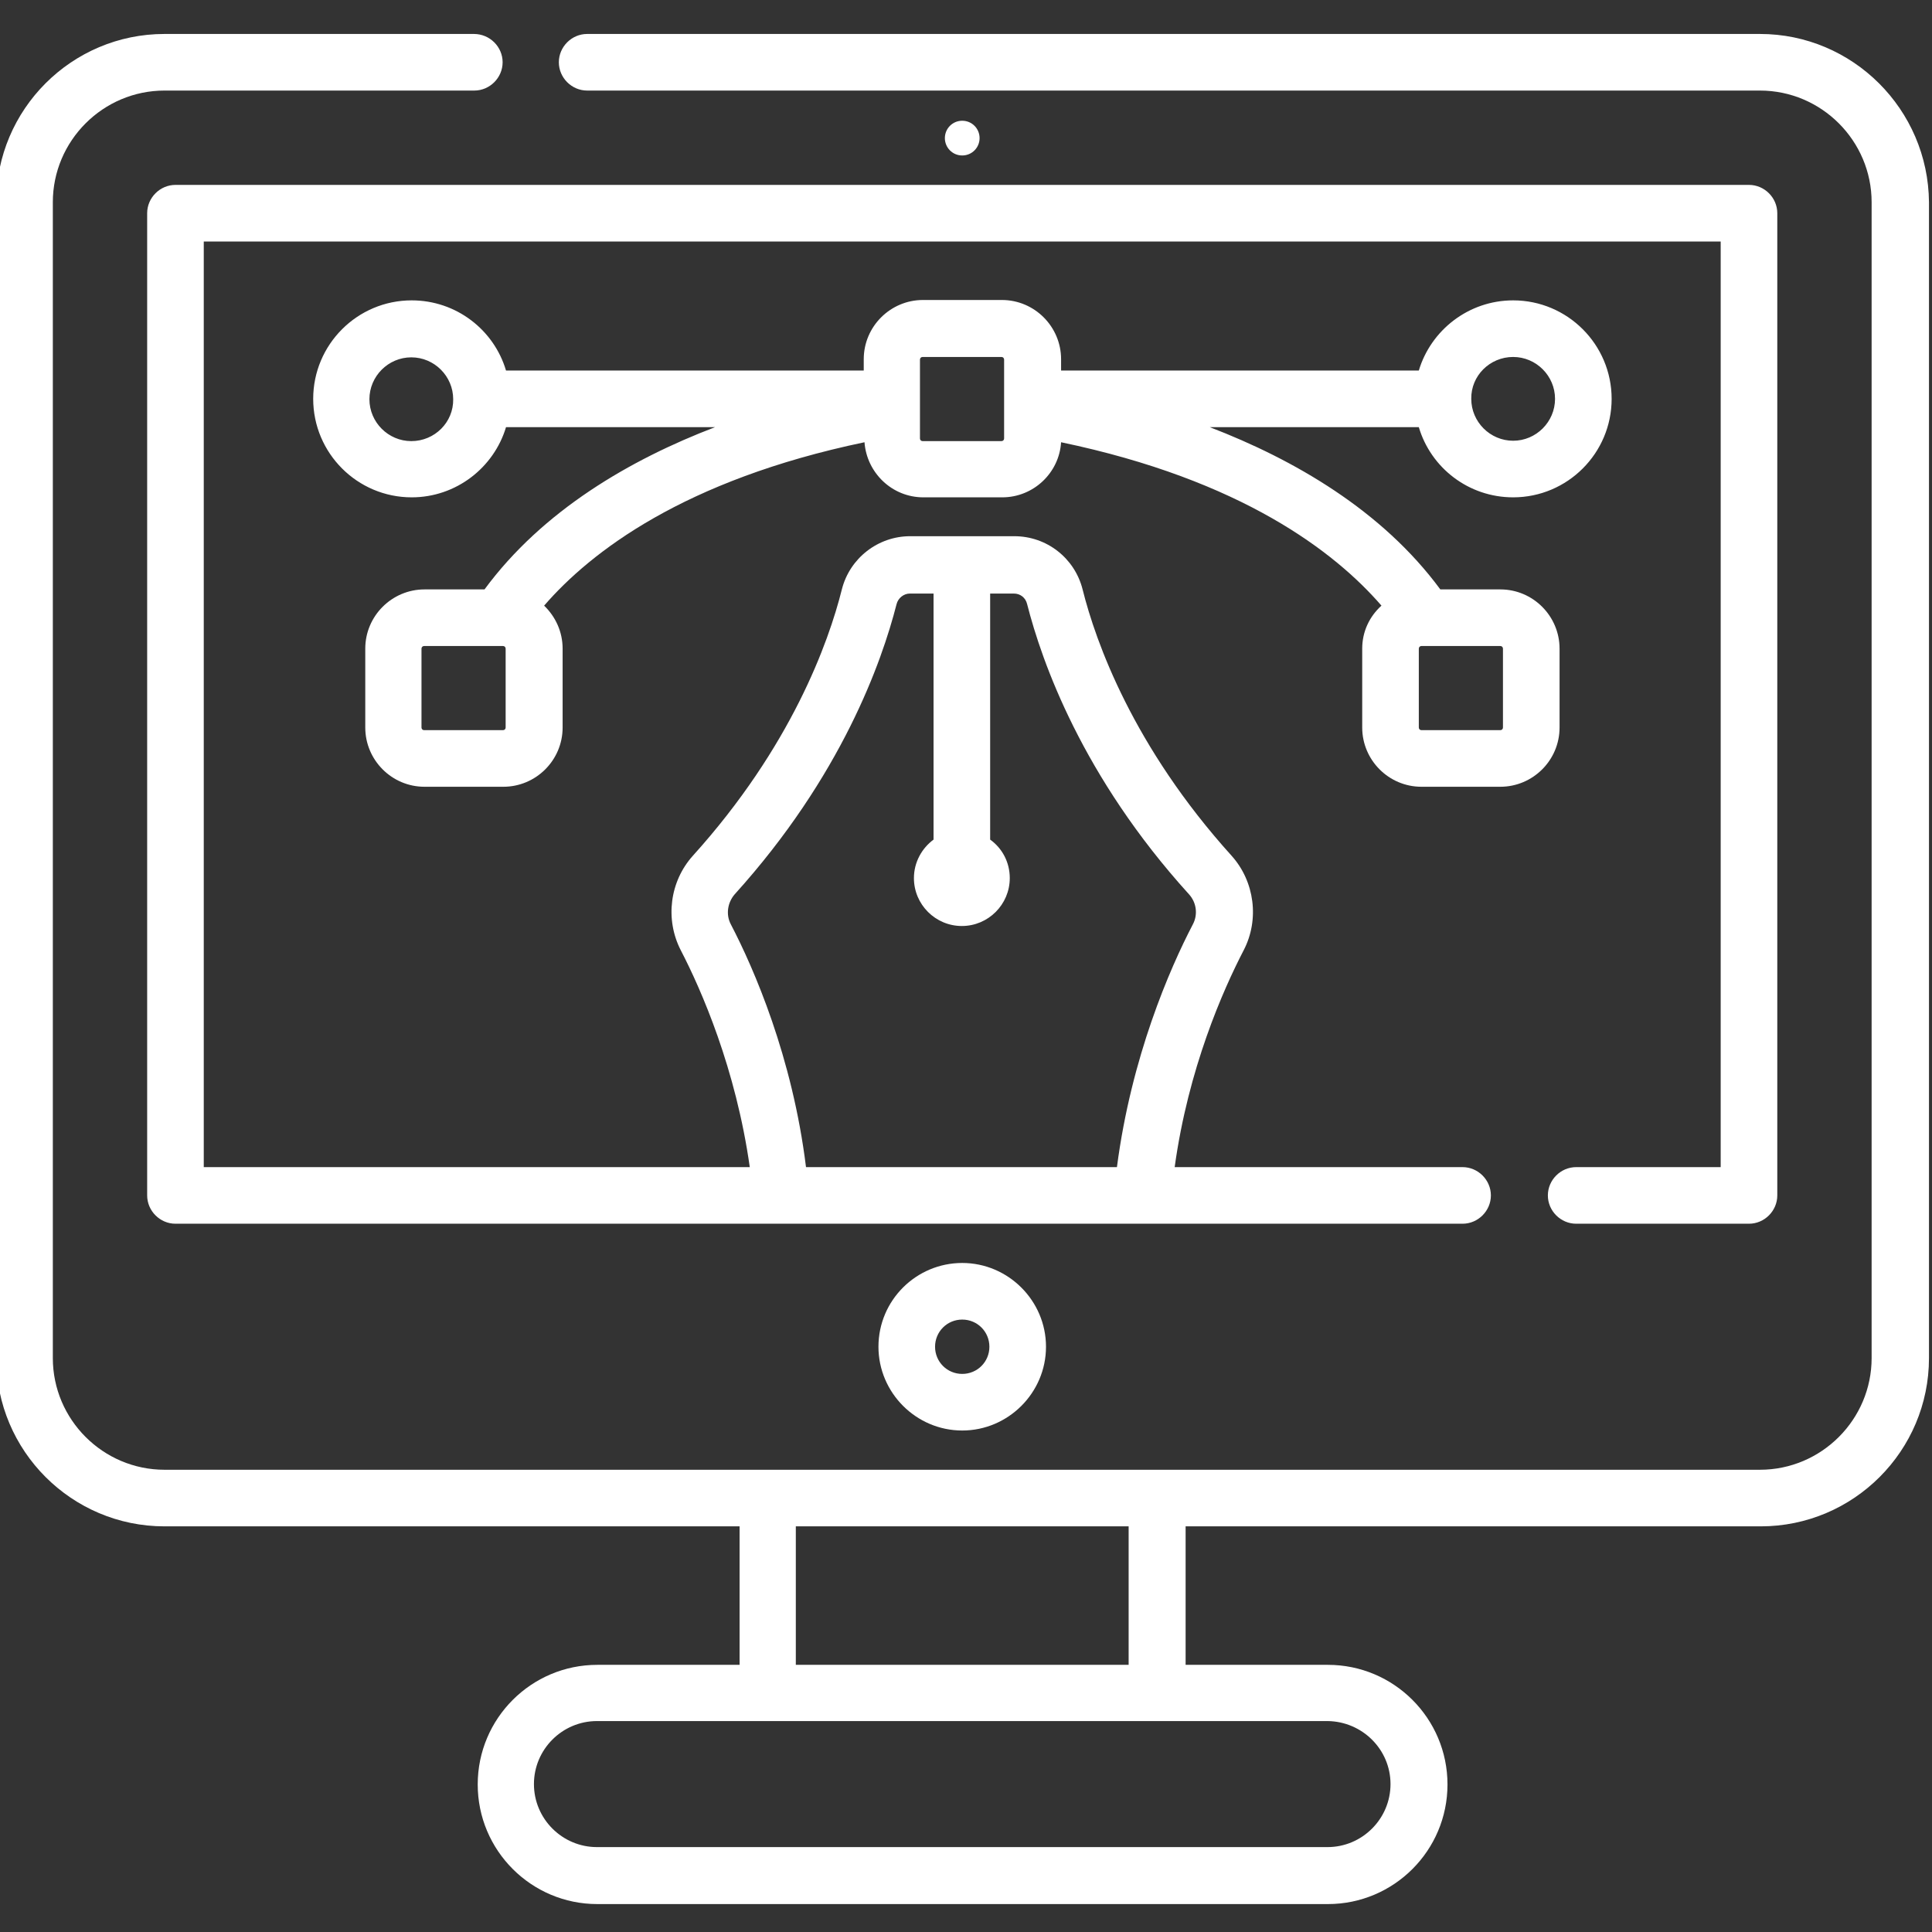 <?xml version="1.0" encoding="utf-8"?>
<!-- Generator: Adobe Illustrator 22.1.0, SVG Export Plug-In . SVG Version: 6.00 Build 0)  -->
<svg version="1.1" id="Layer_1" xmlns="http://www.w3.org/2000/svg" xmlns:xlink="http://www.w3.org/1999/xlink" x="0px" y="0px"
	 viewBox="0 0 512 512" style="enable-background:new 0 0 512 512;" xml:space="preserve">
<rect x="0" y="0" width="512" height="512" fill="#333333" stroke="none"/>
<style type="text/css">
	.st0{fill:#FFFFFF;}
</style>
<path class="st0" d="M259.6,36.6c0,2.5-2,4.6-4.6,4.6s-4.6-2.1-4.6-4.6c0-2.5,2-4.6,4.6-4.6S259.6,34.1,259.6,36.6z"/>
<path class="st0" d="M39,56.5v260.3c0,4.1,3.4,7.5,7.5,7.5h341.1c4.1,0,7.5-3.4,7.5-7.5c0-4.1-3.4-7.5-7.5-7.5h-76.3
	c3.6-26.1,12.8-46.9,18.3-57.5c4.2-8.1,2.9-18.2-3.2-25c-26.1-28.9-36-56.6-39.5-70.6c-2.1-8.3-9.5-14.1-18.1-14.1h-27.6
	c-8.5,0-16,5.8-18.1,14.1c-3.5,14-13.4,41.7-39.5,70.6c-6.1,6.8-7.4,16.8-3.2,25c5.5,10.6,14.6,31.4,18.3,57.5H54V64H456v245.3
	h-38.3c-4.1,0-7.5,3.4-7.5,7.5c0,4.1,3.4,7.5,7.5,7.5h45.8c4.1,0,7.5-3.4,7.5-7.5V56.5c0-4.1-3.4-7.5-7.5-7.5H46.5
	C42.4,49,39,52.4,39,56.5z M193.7,245c-1.4-2.6-0.9-5.8,1-8c28.3-31.3,39-61.6,42.9-76.9c0.4-1.6,1.9-2.8,3.5-2.8h6.3v65.2
	c-3.1,2.3-5.2,6-5.2,10.2c0,7,5.7,12.7,12.7,12.7c7,0,12.7-5.7,12.7-12.7c0-4.2-2-7.9-5.2-10.2v-65.2h6.3c1.7,0,3.1,1.1,3.5,2.8
	c3.9,15.3,14.6,45.7,42.9,76.9c2,2.2,2.4,5.4,1,8c-6.1,11.7-16.3,35.1-20.1,64.3h-82.4C210,280.1,199.8,256.7,193.7,245z"/>
<path class="st0" d="M232.8,356.9c0,12.2,10,22.2,22.2,22.2s22.2-10,22.2-22.2s-10-22.2-22.2-22.2S232.8,344.6,232.8,356.9z
	 M262.2,356.9c0,4-3.2,7.2-7.2,7.2s-7.2-3.2-7.2-7.2c0-4,3.2-7.2,7.2-7.2S262.2,352.9,262.2,356.9z"/>
<path class="st0" d="M361,171.9v20.9c0,8.6,7,15.7,15.7,15.7h20.9c8.6,0,15.7-7,15.7-15.7v-20.9c0-8.6-7-15.7-15.7-15.7h-15.9
	c-15.4-20.9-38.7-34.4-61.1-43h55.4c3.2,10.8,13.2,18.6,25,18.6c14.4,0,26.1-11.7,26.1-26.1c0-14.4-11.7-26.1-26.1-26.1
	c-11.8,0-21.8,7.9-25,18.6h-94.8v-3c0-8.6-7-15.7-15.7-15.7h-20.9c-8.6,0-15.7,7-15.7,15.7v3h-94.8c-3.2-10.8-13.2-18.6-25-18.6
	c-14.4,0-26.1,11.7-26.1,26.1c0,14.4,11.7,26.1,26.1,26.1c11.8,0,21.8-7.9,25-18.6h55.4c-22.5,8.6-45.7,22.1-61.1,43h-15.9
	c-8.6,0-15.7,7-15.7,15.7v20.9c0,8.6,7,15.7,15.7,15.7h20.9c8.6,0,15.7-7,15.7-15.7v-20.9c0-4.5-1.9-8.5-4.9-11.4
	c12.3-14.2,37-33.3,84.9-43.3c0.6,8.1,7.3,14.6,15.6,14.6h20.9c8.3,0,15.1-6.5,15.6-14.6c47.9,10,72.6,29.1,84.9,43.3
	C362.9,163.4,361,167.4,361,171.9z M134,192.8c0,0.4-0.3,0.7-0.7,0.7h-20.9c-0.4,0-0.7-0.3-0.7-0.7v-20.9c0-0.4,0.3-0.7,0.7-0.7
	h20.9c0.4,0,0.7,0.3,0.7,0.7V192.8z M401,94.6c6.1,0,11.1,5,11.1,11.1c0,6.1-5,11.1-11.1,11.1s-11.1-5-11.1-11.1
	C389.8,99.6,394.8,94.6,401,94.6z M109,116.9c-6.1,0-11.1-5-11.1-11.1c0-6.1,5-11.1,11.1-11.1s11.1,5,11.1,11.1
	C120.2,111.9,115.2,116.9,109,116.9z M266.1,116.2c0,0.4-0.3,0.7-0.7,0.7h-20.9c-0.4,0-0.7-0.3-0.7-0.7V95.3c0-0.4,0.3-0.7,0.7-0.7
	h20.9c0.4,0,0.7,0.3,0.7,0.7V116.2z M398.3,171.9v20.9c0,0.4-0.3,0.7-0.7,0.7h-20.9c-0.4,0-0.7-0.3-0.7-0.7v-20.9
	c0-0.4,0.3-0.7,0.7-0.7h20.9C398,171.2,398.3,171.5,398.3,171.9z"/>
<path class="st0" d="M466.4,9H155.6c-4.1,0-7.5,3.4-7.5,7.5s3.4,7.5,7.5,7.5h310.8c16.3,0,29.6,13.3,29.6,29.6v306.3
	c0,16.3-13.3,29.6-29.6,29.6H43.6c-16.3,0-29.6-13.3-29.6-29.6V53.6C14,37.3,27.3,24,43.6,24h82.1c4.1,0,7.5-3.4,7.5-7.5
	S129.8,9,125.6,9H43.6C19,9-1,29-1,53.6v306.3c0,24.6,20,44.6,44.6,44.6h152.4v36.7h-37.7c-17.5,0-31.7,14.2-31.7,31.7
	c0,17.5,14.2,31.7,31.7,31.7h193.6c17.5,0,31.7-14.2,31.7-31.7c0-17.5-14.2-31.7-31.7-31.7h-37.7v-36.7h152.4
	c24.6,0,44.6-20,44.6-44.6V53.6C511,29,491,9,466.4,9z M368.5,472.8c0,9.2-7.5,16.7-16.7,16.7H158.2c-9.2,0-16.7-7.5-16.7-16.7
	s7.5-16.7,16.7-16.7h193.6C361,456.2,368.5,463.6,368.5,472.8z M299.1,441.2h-88.2v-36.7h88.2V441.2z"/>
</svg>

